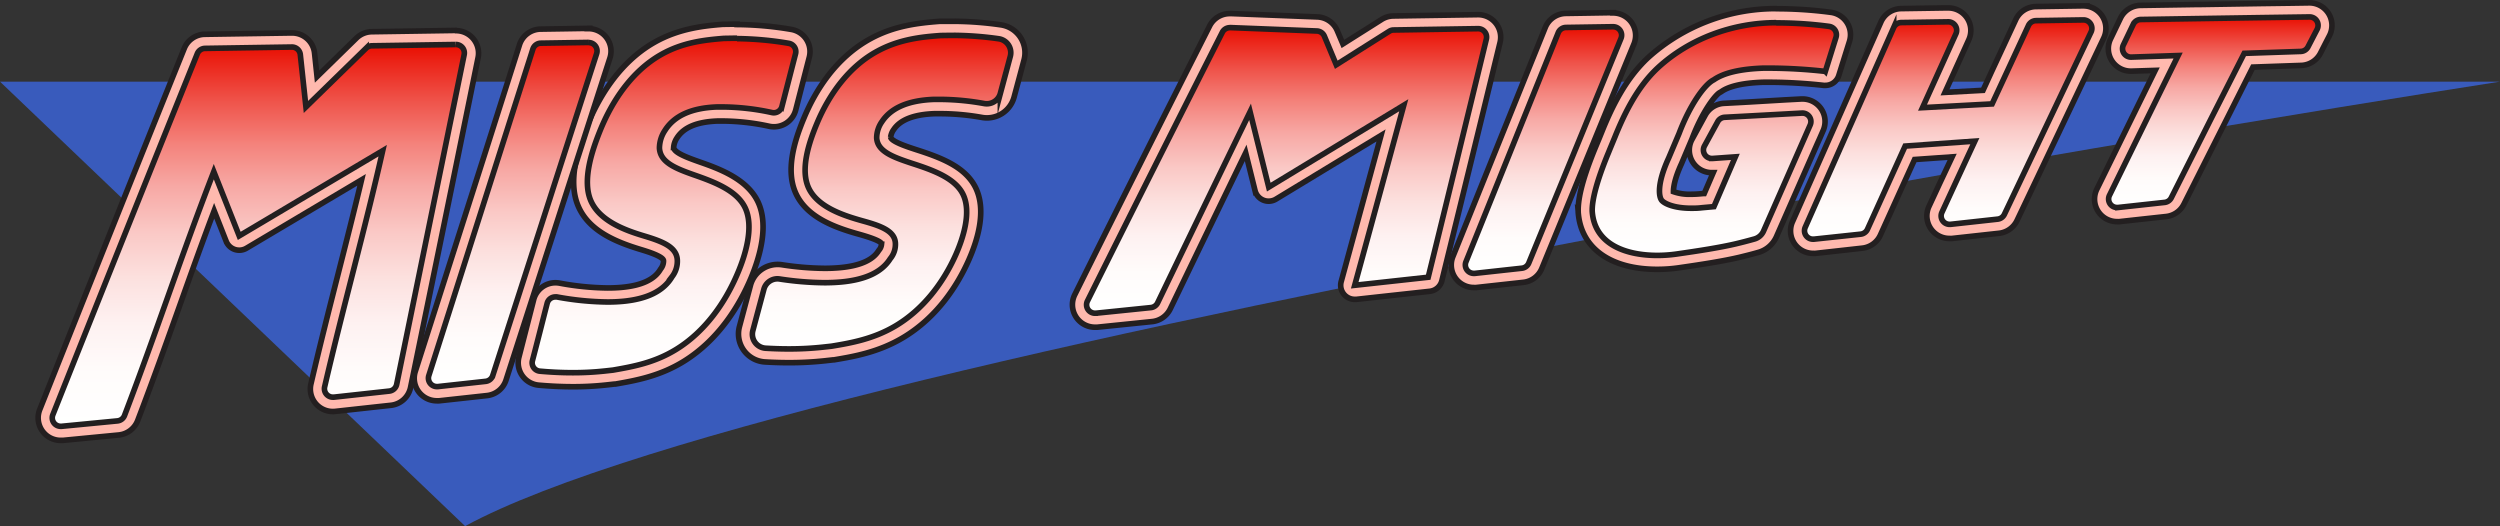 <svg id="Layer_1" data-name="Layer 1" xmlns="http://www.w3.org/2000/svg" xmlns:xlink="http://www.w3.org/1999/xlink" viewBox="0 0 888.67 187.02"><rect x="0" y="0" width="888.67" height="187.02" fill="#333333" stroke="none"/><defs><style>.cls-1{fill:#395bbc;}.cls-2{fill:url(#linear-gradient);}.cls-3{fill:#ffb9ae;stroke:#231f20;stroke-miterlimit:10;stroke-width:2px;}.cls-4{fill:url(#linear-gradient-2);}.cls-5{fill:url(#linear-gradient-3);}.cls-6{fill:url(#linear-gradient-4);}.cls-7{fill:url(#linear-gradient-5);}.cls-8{fill:url(#linear-gradient-6);}.cls-9{fill:url(#linear-gradient-7);}.cls-10{fill:url(#linear-gradient-8);}.cls-11{fill:url(#linear-gradient-9);}</style><linearGradient id="linear-gradient" x1="805.75" y1="91.76" x2="805.75" y2="23.98" gradientUnits="userSpaceOnUse"><stop offset="0" stop-color="#fff"/><stop offset="0.14" stop-color="#fffcfb"/><stop offset="0.27" stop-color="#fef1f1"/><stop offset="0.39" stop-color="#fce0de"/><stop offset="0.51" stop-color="#fac8c5"/><stop offset="0.63" stop-color="#f7a8a4"/><stop offset="0.74" stop-color="#f4827b"/><stop offset="0.85" stop-color="#ef544b"/><stop offset="0.96" stop-color="#eb2115"/><stop offset="1" stop-color="#e90d00"/></linearGradient><linearGradient id="linear-gradient-2" x1="711.52" y1="103.06" x2="711.52" y2="25.06" xlink:href="#linear-gradient"/><linearGradient id="linear-gradient-3" x1="628.37" y1="108.84" x2="628.37" y2="26.12" xlink:href="#linear-gradient"/><linearGradient id="linear-gradient-4" x1="567.66" y1="115.17" x2="567.66" y2="27.49" xlink:href="#linear-gradient"/><linearGradient id="linear-gradient-5" x1="476.36" y1="129.29" x2="476.36" y2="27.79" xlink:href="#linear-gradient"/><linearGradient id="linear-gradient-6" x1="332.4" y1="142.01" x2="332.4" y2="30.55" xlink:href="#linear-gradient"/><linearGradient id="linear-gradient-7" x1="255.04" y1="150.54" x2="255.04" y2="31.71" xlink:href="#linear-gradient"/><linearGradient id="linear-gradient-8" x1="201.27" y1="155.45" x2="201.27" y2="33.11" xlink:href="#linear-gradient"/><linearGradient id="linear-gradient-9" x1="110.82" y1="169.5" x2="110.82" y2="33.8" xlink:href="#linear-gradient"/></defs><title>miss_might_logo</title><path id="Background" class="cls-1" d="M19,47H907.67S303,140.33,184.33,205Z" transform="translate(-19 -17.98)"/><g id="Miss_Might" data-name="Miss Might"><path class="cls-2" d="M816.72,36.92,805,60.1,790.82,88.29a3,3,0,0,1-2.36,1.64l-16.59,1.81a3,3,0,0,1-3-4.3Q781,62.59,793.26,37.72l-16.67.56A3,3,0,0,1,773.78,34l3.53-7.37A3,3,0,0,1,780,24.91l19.72-.31,23.41-.36L839.92,24a3,3,0,0,1,2.72,4.38l-3.24,6.25a3,3,0,0,1-2.57,1.63Z" transform="translate(-19 -17.98)"/><path class="cls-3" d="M840,24a3,3,0,0,1,2.67,4.38l-3.24,6.25a3,3,0,0,1-2.57,1.63l-20.11.68L805,60.1,790.82,88.29a3,3,0,0,1-2.36,1.64l-16.59,1.81a2,2,0,0,1-.34,0,3,3,0,0,1-2.68-4.32Q781,62.59,793.26,37.72l-16.67.56h-.11a3,3,0,0,1-2.7-4.29l3.53-7.37A3,3,0,0,1,780,24.91l19.72-.31,23.41-.36L839.92,24H840m0-5h-.13l-6.53.1L823,19.24l-22.25.35h-1.17l-19.72.31a8.07,8.07,0,0,0-7.1,4.55l-3.53,7.36a8,8,0,0,0,7.21,11.46h.28L785.1,43,764.36,85.24a8,8,0,0,0,7.17,11.52,8.64,8.64,0,0,0,.88,0l8.34-.92,8.26-.9a8,8,0,0,0,6.28-4.35l7.1-14.1,7.11-14.1L816.74,48l3.11-6.17L837,41.23a8,8,0,0,0,6.84-4.32l2-3.92,1.21-2.34A8,8,0,0,0,840,19Z" transform="translate(-19 -17.98)"/><path class="cls-4" d="M746,63.64,731.49,94.19a3,3,0,0,1-2.39,1.69l-16.81,1.85a3,3,0,0,1-3-4.25Q715.12,80.82,721,68.15l-24.78,1.76q-6.69,14.78-13.39,29.56a3,3,0,0,1-2.41,1.75L663.77,103a3,3,0,0,1-3.07-4.2l31.44-71a3,3,0,0,1,2.7-1.78l16.64-.26A3,3,0,0,1,714.26,30L702.39,56.25l24.74-1.33Q733.6,41,740.05,27.06a3,3,0,0,1,2.69-1.74l16.81-.26a3,3,0,0,1,2.76,4.29Z" transform="translate(-19 -17.98)"/><path class="cls-3" d="M759.6,25.06a3,3,0,0,1,2.71,4.29L746,63.64,731.49,94.19a3,3,0,0,1-2.39,1.69l-16.81,1.85H712a3,3,0,0,1-2.71-4.26Q715.12,80.82,721,68.15l-24.78,1.76q-6.69,14.78-13.39,29.56a3,3,0,0,1-2.41,1.75L663.77,103l-.34,0a3,3,0,0,1-2.73-4.22l31.44-71a3,3,0,0,1,2.7-1.78l16.64-.26h0A3,3,0,0,1,714.26,30L702.39,56.25l24.74-1.33Q733.6,41,740.05,27.06a3,3,0,0,1,2.69-1.74l16.81-.26h.05m0-5h-.13l-9.76.15-7.05.11A8,8,0,0,0,735.52,25L726.9,43.53l-3,6.56-13.52.73,2.54-5.61,5.93-13.11a8,8,0,0,0-7.29-11.3h-.12l-1.25,0-15.38.24a8,8,0,0,0-7.2,4.76l-31.44,71a8,8,0,0,0,7.3,11.24,8.85,8.85,0,0,0,.89,0l6.08-.67L681,106.19a8,8,0,0,0,6.42-4.66l6.69-14.78,5.47-12.07,4.74-.33,8.61-.61L708.57,83l-3.87,8.34A8,8,0,0,0,712,102.74a8.64,8.64,0,0,0,.88,0l16.82-1.85A8.05,8.05,0,0,0,736,96.33l1.2-2.52,13.31-28,10.93-23,5.37-11.31a8,8,0,0,0-7.22-11.43Z" transform="translate(-19 -17.98)"/><path class="cls-5" d="M660.35,67.27l-2.16,4.91q-6.15,14-12.31,28a5,5,0,0,1-3.25,2.81c-2.11.59-4.3,1.17-6.59,1.71-5.61,1.32-13,2.47-20.92,3.61C603.52,110,586,108.11,585,93.14c-.11-4,1.64-10.83,5.76-20.79.91-2.22,1.37-3.33,2.29-5.55,3.57-8.85,8.16-18,15.24-24.62a62.61,62.61,0,0,1,42.18-16.06,140.52,140.52,0,0,1,18.72,1.24,3,3,0,0,1,2.48,3.88l-3.79,12.12a173.51,173.51,0,0,0-22-1.12q-12.29.42-17.67,4.17c-3.15,1.54-8.4,8.75-12.31,19.07l-3.71,8.75c-4.34,9.47-3.39,13.86-2.46,15,1.16,1.43,5.66,3.39,14.27,2.6l2.45-.22,1.85-.17,7.62-17.7-8.15.58a3,3,0,0,1-2.84-4.43c1.56-2.86,2.88-5.29,4.71-8.63a3,3,0,0,1,2.48-1.57l9.22-.49,18.27-1a3,3,0,0,1,2.91,4.21Z" transform="translate(-19 -17.98)"/><path class="cls-3" d="M650.37,26.12h.07a140.52,140.52,0,0,1,18.72,1.24,3,3,0,0,1,2.48,3.88l-3.79,12.12a186.63,186.63,0,0,0-19.4-1.16c-1,0-1.84,0-2.62,0q-12.29.42-17.67,4.17c-3.15,1.54-8.4,8.75-12.31,19.07q-1.86,4.38-3.71,8.75c-4.34,9.47-3.39,13.86-2.46,15S614,92,620.16,92c1.16,0,2.42,0,3.79-.18l2.45-.22,1.85-.17,7.62-17.7-8.15.58h-.22a3,3,0,0,1-2.62-4.44c1.56-2.86,2.88-5.29,4.71-8.63a3,3,0,0,1,2.48-1.57l9.22-.49,18.27-1h.17a3,3,0,0,1,2.74,4.21l-2.12,4.83-2.16,4.91q-6.15,14-12.31,28a5,5,0,0,1-3.25,2.81c-2.11.59-4.3,1.17-6.59,1.71-5.61,1.32-13,2.47-20.92,3.61a48.64,48.64,0,0,1-7,.51c-10.59,0-22.31-3.54-23.14-15.7-.11-4,1.64-10.83,5.76-20.79.91-2.22,1.37-3.33,2.29-5.55,3.57-8.85,8.16-18,15.24-24.62,11.37-10.49,26.83-16.06,42.11-16.06m0-5a67.67,67.67,0,0,0-45.5,17.38c-8.28,7.7-13.16,18.17-16.49,26.43l-1,2.46-1.25,3c-4.27,10.32-6.28,17.8-6.14,22.84a1.34,1.34,0,0,1,0,.2c.87,12.75,11.39,20.36,28.13,20.36a53.77,53.77,0,0,0,7.72-.56c8.81-1.27,15.81-2.39,21.36-3.69,2-.49,4.14-1,6.78-1.76a10,10,0,0,0,6.49-5.62l12.31-28,1.08-2.46,1.08-2.45.9-2,1.22-2.79a8,8,0,0,0-7.32-11.22h-.44l-5.95.32L641,54.22l-4.5.25-4.72.25a8.07,8.07,0,0,0-6.6,4.16l-4.71,8.63a8,8,0,0,0,7,11.84l.53,0-.37.85-2.83,6.57-.21,0-1.13.1c-1.16.11-2.28.16-3.33.16a17,17,0,0,1-6.27-.92c0-1.21.23-4.2,2.79-9.8l.06-.13,2.11-5,1.6-3.77a1.34,1.34,0,0,0,.07-.18c3.69-9.71,8.3-15.54,9.85-16.36a5.52,5.52,0,0,0,.66-.4c1.89-1.32,6-3,15-3.26.73,0,1.56,0,2.46,0a184.72,184.72,0,0,1,18.84,1.12,3.6,3.6,0,0,0,.56,0,5,5,0,0,0,4.77-3.51l3.79-12.12a8,8,0,0,0-6.59-10.33,146.44,146.44,0,0,0-19.37-1.28Z" transform="translate(-19 -17.98)"/><path class="cls-6" d="M577.71,74.27l-15.28,37.21a3,3,0,0,1-2.45,1.84l-16.77,1.84a3,3,0,0,1-3.11-4.11l32.8-81.42a3,3,0,0,1,2.75-1.88l16.74-.26a3,3,0,0,1,2.82,4.14Z" transform="translate(-19 -17.98)"/><path class="cls-3" d="M592.44,27.49a3,3,0,0,1,2.77,4.14l-17.5,42.64-15.28,37.21a3,3,0,0,1-2.45,1.84l-16.77,1.84h-.34a3,3,0,0,1-2.77-4.12l32.8-81.42a3,3,0,0,1,2.75-1.88l16.74-.26h.05m0-5h-.13L580,22.68l-4.4.07a8,8,0,0,0-7.3,5L551.86,68.47l-16.4,40.71a8,8,0,0,0,7.41,11,8.83,8.83,0,0,0,.89,0l5.09-.56,11.67-1.28a8,8,0,0,0,6.54-4.92l15.27-37.2,14-34.11,3.5-8.53a8,8,0,0,0-7.4-11Z" transform="translate(-19 -17.98)"/><path class="cls-7" d="M500.6,119.39q8.76-32,17.44-64L470,84.5l-6.64-26.78q-16.49,33.91-32.85,67.9a3,3,0,0,1-2.43,1.7l-19.52,2a3,3,0,0,1-3-4.33q23.81-47.84,47.93-95.5a3,3,0,0,1,2.8-1.65L487.11,29a3,3,0,0,1,2.66,1.84L494,41l18.84-11.9a2.84,2.84,0,0,1,1.55-.46l30-.47a3,3,0,0,1,3,3.71q-10.26,42.35-20.67,84.65Z" transform="translate(-19 -17.98)"/><path class="cls-3" d="M456.17,27.79h.12L487.11,29a3,3,0,0,1,2.66,1.84L494,41l18.84-11.9a2.84,2.84,0,0,1,1.55-.46l30-.47h.05a3,3,0,0,1,2.91,3.71q-10.26,42.35-20.67,84.65l-26.12,2.86q8.76-32,17.44-64L470,84.5l-6.64-26.78q-16.49,33.91-32.85,67.9a3,3,0,0,1-2.43,1.7l-19.52,2-.31,0a3,3,0,0,1-2.69-4.35q23.81-47.84,47.93-95.5a3,3,0,0,1,2.68-1.65m0-5A8,8,0,0,0,449,27.18c-15.84,31.29-32,63.43-47.94,95.53a8,8,0,0,0,7.16,11.58c.26,0,.54,0,.8,0l19.53-2a8.05,8.05,0,0,0,6.43-4.5c8.92-18.51,17.91-37.12,26.82-55.47l3.32,13.38a5,5,0,0,0,2.94,3.42,5,5,0,0,0,4.5-.35l37.35-22.65c-4.72,17.36-9.47,34.78-14.16,51.95a5,5,0,0,0,4.82,6.32l.55,0,10.45-1.15,15.66-1.71a5,5,0,0,0,4.31-3.78c6.86-27.88,13.82-56.37,20.68-84.66a8,8,0,0,0-7.77-9.89h-.36l-29.81.46a8,8,0,0,0-4.14,1.23L496.35,33.6l-2-4.71A8,8,0,0,0,487.3,24L456.48,22.8Z" transform="translate(-19 -17.98)"/><path class="cls-8" d="M286.67,135.47c1.38-5.18,2.47-9.25,3.92-14.67a5,5,0,0,1,5.57-3.65,96.24,96.24,0,0,0,21.8,1.07q13.1-1.18,17.52-8.28a8,8,0,0,0,1.83-5.6C337,100,332,98.26,325.57,96.48c-6.75-1.88-15.83-4.85-19.06-11.56s.17-16.59,2.93-23.16C313.79,51.38,320.89,41.52,331,36.1c7.73-4.16,15.52-5,22.38-5.49l3.41-.05A115.4,115.4,0,0,1,374,31.76,5,5,0,0,1,378.13,38c-1.25,4.68-2.24,8.38-3.53,13.16a5,5,0,0,1-5.75,3.63A86.53,86.53,0,0,0,351,53.36c-9.16.32-15.27,3-18.52,7.89a10.1,10.1,0,0,0-1.89,5.85c.3,4.75,5.72,6.74,12.55,9,7.26,2.35,15.15,5.14,18.05,10.82,3.25,6.34.1,15.85-2.48,21.66-4.54,10.2-11.78,19.6-21.51,25.35-7.78,4.6-15.59,6-22.64,7.16l-3,.33a123.9,123.9,0,0,1-20.46.39A5,5,0,0,1,286.67,135.47Z" transform="translate(-19 -17.98)"/><path class="cls-3" d="M358.05,30.55A118.29,118.29,0,0,1,374,31.76,5,5,0,0,1,378.13,38c-1.25,4.68-2.24,8.38-3.53,13.16a5,5,0,0,1-4.83,3.71,5.72,5.72,0,0,1-.92-.08,89.88,89.88,0,0,0-15.57-1.48c-.75,0-1.49,0-2.24,0-9.16.32-15.27,3-18.52,7.89a10.1,10.1,0,0,0-1.89,5.85c.3,4.75,5.72,6.74,12.55,9,7.26,2.35,15.15,5.14,18.05,10.82,3.25,6.34.1,15.85-2.48,21.66-4.54,10.2-11.78,19.6-21.51,25.35-7.78,4.6-15.59,6-22.64,7.16l-3,.33a111.62,111.62,0,0,1-12.23.64c-3,0-5.77-.11-8.23-.25a5,5,0,0,1-4.52-6.29c1.38-5.18,2.47-9.25,3.92-14.67a5,5,0,0,1,4.82-3.71,4.84,4.84,0,0,1,.75.06,110,110,0,0,0,16,1.32c1.95,0,3.91-.08,5.82-.25q13.1-1.18,17.52-8.28a8,8,0,0,0,1.83-5.6C337,100,332,98.26,325.57,96.48c-6.75-1.88-15.83-4.85-19.06-11.56s.17-16.59,2.93-23.16C313.79,51.38,320.89,41.52,331,36.1c7.73-4.16,15.52-5,22.38-5.49l3.41-.05h1.29m0-5h-1.36l-1.71,0-1.71,0-.31,0c-7.75.6-16,1.57-24.36,6.06-12.78,6.89-20,19.1-23.77,28.13-3.19,7.6-6.95,18.69-2.82,27.27,3.93,8.16,13.44,11.76,22.22,14.2,6.16,1.72,7.8,2.76,8.09,3.34v0c0,.09,0,.17,0,.25a3.77,3.77,0,0,1-.92,2.11l-.18.26c-2.07,3.31-6.69,5.32-13.73,5.95-1.66.15-3.47.23-5.37.23a103.93,103.93,0,0,1-15.23-1.27,10.7,10.7,0,0,0-1.5-.11,10,10,0,0,0-9.65,7.42c-1.45,5.42-2.54,9.49-3.92,14.67a10,10,0,0,0,9.05,12.57c2.9.17,5.77.26,8.53.26a117.61,117.61,0,0,0,12.77-.67l.89-.1,2.07-.23.29,0c7-1.18,15.68-2.66,24.35-7.78,12.61-7.46,19.75-19.14,23.53-27.63,3.32-7.47,6.42-18,2.37-26-3.7-7.21-12-10.41-21-13.3-2.9-.94-8.9-2.88-9.1-4.46A5.79,5.79,0,0,1,336.71,64c2.33-3.47,7.21-5.36,14.51-5.61.67,0,1.36,0,2.06,0A84.79,84.79,0,0,1,368,59.72a10,10,0,0,0,11.48-7.25c1.29-4.78,2.28-8.48,3.53-13.17a10,10,0,0,0-8.27-12.49,120.21,120.21,0,0,0-16.64-1.26Z" transform="translate(-19 -17.98)"/><path class="cls-9" d="M208.28,146.26c2-7.61,3.24-12.61,5.24-20.39a3,3,0,0,1,3.44-2.21c5.36,1,14.87,2.35,23.43,1.57q13.1-1.19,17.57-8.74a9.05,9.05,0,0,0,1.87-6c-.26-4.62-5.28-6.53-11.68-8.47-6.72-2-15.78-5.25-19-12.42s.29-17.7,3.09-24.7c4.33-10.84,11.37-21.4,21.71-27.32,7.76-4.44,15.55-5.26,22.41-5.82l3.41-.06a113.6,113.6,0,0,1,19.58,1.67,3,3,0,0,1,2.41,3.71c-1.81,7-3,11.66-4.83,18.72A3,3,0,0,1,293.4,58a82,82,0,0,0-19.47-1.93c-9.16.32-15.29,3.15-18.57,8.37a11.47,11.47,0,0,0-1.94,6.25c.27,5.06,5.67,7.21,12.48,9.6,7.24,2.53,15.1,5.54,18,11.65,3.2,6.8,0,17-2.65,23.18-4.51,10.69-11.69,20.78-21.68,27-7.81,4.88-15.62,6.26-22.67,7.49l-3,.33a118.85,118.85,0,0,1-23,.05A3,3,0,0,1,208.28,146.26Z" transform="translate(-19 -17.98)"/><path class="cls-3" d="M281,31.71a115.69,115.69,0,0,1,18.38,1.67,3,3,0,0,1,2.41,3.71c-1.81,7-3,11.66-4.83,18.72a3,3,0,0,1-2.9,2.26,3.14,3.14,0,0,1-.67-.08A84.48,84.48,0,0,0,276,56c-.69,0-1.39,0-2.08,0-9.16.32-15.29,3.15-18.57,8.37a11.47,11.47,0,0,0-1.94,6.25c.27,5.06,5.67,7.21,12.48,9.6,7.24,2.53,15.1,5.54,18,11.65,3.2,6.8,0,17-2.65,23.18-4.51,10.69-11.69,20.78-21.68,27-7.81,4.88-15.62,6.26-22.67,7.49l-3,.33a103.74,103.74,0,0,1-11.31.59c-4.43,0-8.45-.25-11.69-.54a3,3,0,0,1-2.63-3.74c2-7.61,3.24-12.61,5.24-20.39a3,3,0,0,1,2.9-2.26,3.29,3.29,0,0,1,.54,0,104.24,104.24,0,0,0,18,1.8c1.81,0,3.61-.07,5.38-.23q13.1-1.19,17.57-8.74a9.05,9.05,0,0,0,1.87-6c-.26-4.62-5.28-6.53-11.68-8.47-6.72-2-15.78-5.25-19-12.42s.29-17.7,3.09-24.7c4.33-10.84,11.37-21.4,21.71-27.32,7.76-4.44,15.55-5.26,22.41-5.82l3.41-.06H281m0-5h-1.27l-3.33.05H276c-6.14.51-15.4,1.27-24.49,6.47-12.81,7.34-20.05,20.26-23.87,29.8-3.19,8-7,19.64-3,28.58,3.84,8.65,13.32,12.53,22.08,15.19,2.21.67,8.06,2.44,8.14,4a1.79,1.79,0,0,0,0,.23,4.65,4.65,0,0,1-1,2.67c-.06.08-.11.17-.17.26-2.11,3.56-6.72,5.68-13.72,6.31-1.53.14-3.19.21-4.93.21a97.5,97.5,0,0,1-17.14-1.72,8.78,8.78,0,0,0-1.45-.13,8,8,0,0,0-7.74,6c-2,7.78-3.29,12.79-5.24,20.4a8,8,0,0,0,7,10c4.16.37,8.24.56,12.13.56a109.41,109.41,0,0,0,11.86-.62l3-.33.31,0c7-1.23,15.76-2.74,24.46-8.18,12.65-7.9,19.84-20.3,23.64-29.31,3.32-7.87,6.46-19,2.57-27.26s-14.1-11.88-20.84-14.24c-4.54-1.59-9-3.3-9.14-5.11a6.93,6.93,0,0,1,1.19-3.4c2.41-3.78,7.15-5.74,14.5-6,.61,0,1.26,0,1.9,0a80.19,80.19,0,0,1,16.3,1.85,8,8,0,0,0,9.51-5.81l4.82-18.72a8,8,0,0,0-6.44-9.89A118.73,118.73,0,0,0,281,26.71Z" transform="translate(-19 -17.98)"/><path class="cls-10" d="M211.16,98.82l-17,52.69a3,3,0,0,1-2.54,2.06l-17,1.86a3,3,0,0,1-3.19-3.89q18.5-58,37-116.08a3,3,0,0,1,2.82-2.08l16.94-.27A3,3,0,0,1,231.1,37Q221.14,67.93,211.16,98.82Z" transform="translate(-19 -17.98)"/><path class="cls-3" d="M228.25,33.11A3,3,0,0,1,231.1,37q-10,30.9-19.94,61.79l-17,52.69a3,3,0,0,1-2.54,2.06l-17,1.86a2,2,0,0,1-.34,0,3,3,0,0,1-2.85-3.91q18.5-58,37-116.08a3,3,0,0,1,2.82-2.08l16.94-.27h.05m0-5h-.13l-8.53.14-8.41.13a8,8,0,0,0-7.5,5.56L191.62,71.78l-25,78.24a8,8,0,0,0,7.62,10.43,6.49,6.49,0,0,0,.88,0l17-1.86a8,8,0,0,0,6.75-5.49l17-52.69,19.94-61.79a8,8,0,0,0-7.61-10.46Z" transform="translate(-19 -17.98)"/><path class="cls-11" d="M134.36,155.5c6.5-28.08,14.3-55.81,20.64-83.94l-51,30.29L95,79c-11.87,30.7-20.08,56.15-31.74,86.68a3,3,0,0,1-2.53,1.92l-19.87,1.92a3,3,0,0,1-3.07-4.1Q63.32,101.17,89.14,37.06a3,3,0,0,1,2.74-1.88l30.87-.48a3,3,0,0,1,3,2.68l2,18.62,21.4-20.89a3,3,0,0,1,2-.85L181,33.8a3,3,0,0,1,3,3.6Q172,96,160,154.62a3,3,0,0,1-2.62,2.38l-19.72,2.16A3,3,0,0,1,134.36,155.5Z" transform="translate(-19 -17.98)"/><path class="cls-3" d="M181.07,33.8A3,3,0,0,1,184,37.4Q172,96,160,154.62a3,3,0,0,1-2.62,2.38l-19.72,2.16-.34,0a3,3,0,0,1-2.92-3.68c6.5-28.08,14.3-55.81,20.64-83.94l-51,30.29L95,79c-11.87,30.7-20.08,56.15-31.74,86.68a3,3,0,0,1-2.53,1.92l-19.87,1.92-.3,0a3,3,0,0,1-2.77-4.12Q63.32,101.17,89.14,37.06a3,3,0,0,1,2.74-1.88l30.87-.48h0a3,3,0,0,1,3,2.68l2,18.62,21.4-20.89a3,3,0,0,1,2-.85L181,33.8h0m0-5H181l-29.83.46a8,8,0,0,0-5.47,2.27l-14,13.69-.89-8.36a8,8,0,0,0-8-7.16h-.59l-30.41.47a8,8,0,0,0-7.3,5c-17,42.11-34.24,85.3-51.36,128.35a8,8,0,0,0,7.42,11c.26,0,.52,0,.78,0l19.87-1.92a8.07,8.07,0,0,0,6.72-5.12c5.6-14.66,10.47-28.35,15.19-41.58,3.79-10.65,7.68-21.56,12-33l4.27,10.85a5,5,0,0,0,7.2,2.47l40.93-24.31c-2.65,11.09-5.47,22.18-8.23,33-3.29,12.93-6.69,26.29-9.77,39.54a8,8,0,0,0,7.8,9.81,8.65,8.65,0,0,0,.88-.05l16.13-1.77,3.6-.39a8,8,0,0,0,7-6.34c8-38.83,16.09-78.27,24-117.23a8,8,0,0,0-7.84-9.6Z" transform="translate(-19 -17.98)"/></g></svg>